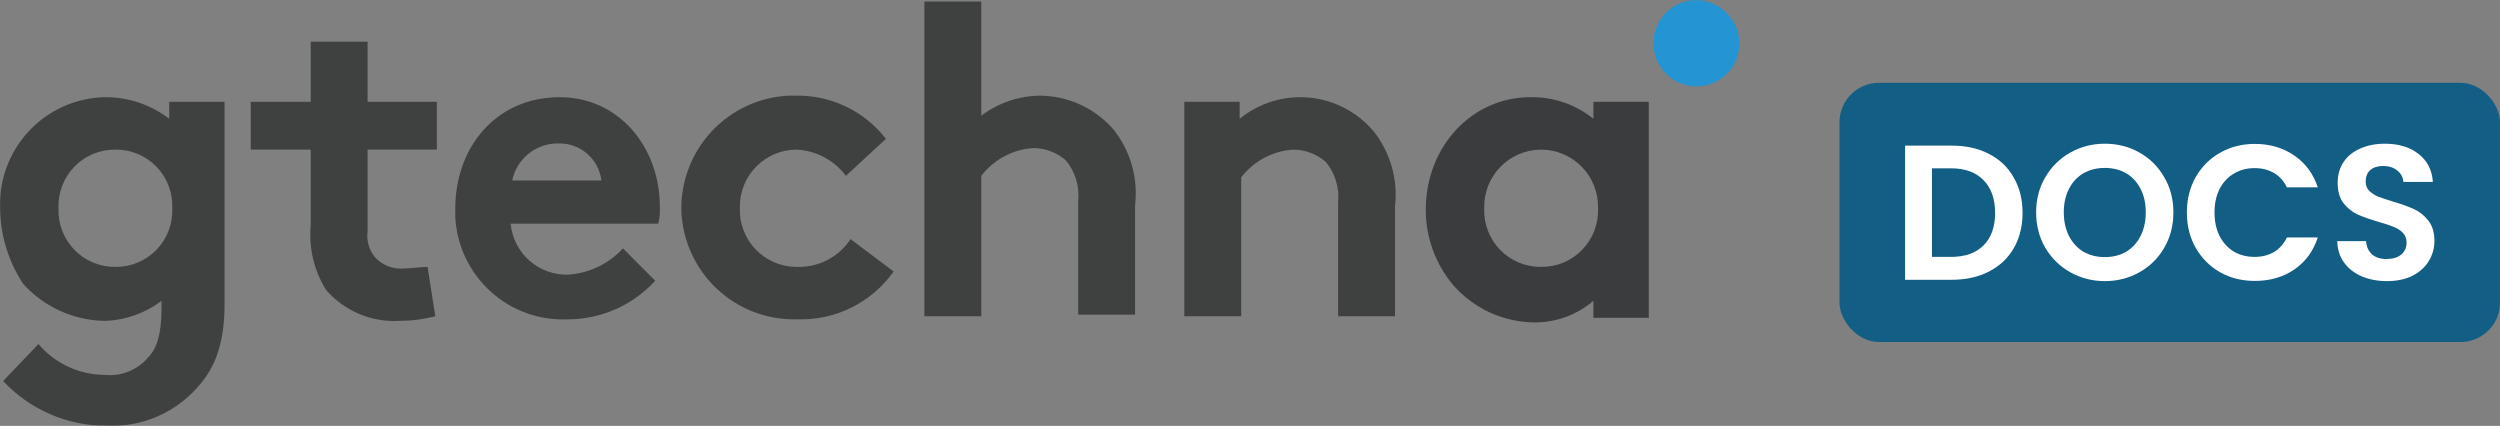<svg width="1902" height="324" viewBox="0 0 1902 324" fill="none" xmlns="http://www.w3.org/2000/svg">
<rect x="0" y="0" width="1902" height="324" fill="#808080" stroke="none"/>
<mask id="mask0_92_2131" style="mask-type:luminance" maskUnits="userSpaceOnUse" x="0" y="0" width="1324" height="324">
<path d="M1323.43 0H0V324H1323.43V0Z" fill="white"/>
</mask>
<g mask="url(#mask0_92_2131)">
<path d="M170.863 231.2C170.863 260.542 163.848 278.145 153.317 291.056C144.697 301.92 133.62 310.568 121.004 316.283C108.388 321.998 94.595 324.615 80.769 323.917C66.073 323.935 51.53 320.922 38.043 315.067C24.555 309.213 12.412 300.641 2.365 289.882L29.278 261.716C35.471 269.048 43.177 274.945 51.864 278.997C60.551 283.05 70.013 285.162 79.594 285.187C85.688 285.844 91.85 285.011 97.554 282.764C103.259 280.516 108.338 276.918 112.358 272.278C119.358 265.256 122.889 254.674 122.889 233.549V228.854C110.405 238.361 95.262 243.697 79.594 244.111C67.885 243.934 56.337 241.342 45.669 236.497C35.002 231.651 25.443 224.654 17.587 215.944C6.376 198.85 0.277 178.896 0.01 158.436C-0.364 147.63 1.405 136.856 5.214 126.741C9.023 116.626 14.797 107.369 22.2 99.508C29.602 91.648 38.488 85.34 48.34 80.95C58.192 76.561 68.816 74.176 79.594 73.935H80.764C98.118 73.997 114.972 79.769 128.739 90.366V77.447H170.863V231.2ZM131.079 158.436C131.312 152.616 130.362 146.81 128.284 141.371C126.206 135.93 123.044 130.973 118.993 126.801C114.941 122.627 110.085 119.325 104.72 117.096C99.353 114.869 93.592 113.76 87.785 113.839C81.98 113.763 76.22 114.875 70.858 117.105C65.495 119.334 60.641 122.636 56.593 126.809C52.544 130.983 49.385 135.939 47.309 141.376C45.232 146.814 44.282 152.618 44.515 158.436C44.282 164.256 45.233 170.063 47.311 175.502C49.389 180.942 52.55 185.9 56.601 190.072C60.653 194.246 65.509 197.548 70.875 199.777C76.24 202.004 82.003 203.112 87.81 203.034C93.615 203.11 99.374 201.998 104.737 199.768C110.1 197.538 114.953 194.236 119.002 190.064C123.051 185.89 126.209 180.934 128.285 175.496C130.362 170.059 131.312 164.255 131.079 158.436Z" fill="#3F4141"/>
<path d="M331.17 240.594C322.386 242.912 313.342 244.093 304.258 244.104C293.728 244.77 283.187 243.001 273.449 238.93C263.709 234.86 255.033 228.6 248.091 220.631C238.917 205.928 234.807 188.611 236.39 171.339V113.842H190.756V77.46H236.39V31.689H279.684V77.46H332.34V113.842H279.684V176.035C279.195 179.586 279.462 183.201 280.471 186.641C281.48 190.081 283.206 193.266 285.536 195.986C288.359 198.984 291.833 201.287 295.69 202.715C299.547 204.144 303.679 204.659 307.768 204.221C313.619 204.221 319.469 203.048 325.32 203.048L331.17 240.594Z" fill="#3F4141"/>
<path d="M498.499 213.596C490.022 222.865 479.713 230.262 468.23 235.317C456.747 240.371 444.342 242.974 431.802 242.957C410.27 243.891 389.235 236.286 373.25 221.788C357.265 207.288 347.614 187.059 346.383 165.478V158.457C346.383 112.666 376.805 73.935 425.951 73.935C470.415 73.935 502.009 111.491 502.009 157.262C502.256 161.601 501.862 165.951 500.839 170.173H388.508C389.527 181.127 394.716 191.264 402.999 198.478C411.28 205.69 422.016 209.425 432.972 208.902C448.648 207.686 463.283 200.557 473.927 188.951L498.499 213.596ZM457.544 137.311C456.578 129.36 452.68 122.059 446.616 116.847C440.552 111.635 432.762 108.886 424.781 109.144C416.577 109.012 408.584 111.753 402.177 116.893C395.769 122.035 391.35 129.255 389.677 137.311H457.544Z" fill="#3F4141"/>
<path d="M679.864 206.557C671.556 218.287 660.467 227.755 647.596 234.107C634.725 240.46 620.478 243.496 606.146 242.939C583.701 243.507 561.932 235.217 545.519 219.855C529.104 204.492 519.357 183.282 518.371 160.786C517.81 138.276 526.078 116.443 541.398 99.983C556.717 83.523 577.865 73.749 600.295 72.765H606.146C619.217 72.625 632.144 75.519 643.917 81.22C655.69 86.919 665.99 95.273 674.012 105.625L643.589 133.792C639.191 127.915 633.555 123.079 627.084 119.632C620.612 116.183 613.464 114.207 606.146 113.841C600.458 113.831 594.825 114.948 589.569 117.127C584.313 119.306 579.538 122.504 575.518 126.539C571.497 130.573 568.311 135.364 566.142 140.637C563.972 145.91 562.863 151.561 562.875 157.265V158.439C562.702 164.147 563.657 169.832 565.684 175.167C567.71 180.503 570.769 185.384 574.685 189.53C578.6 193.674 583.294 197.003 588.498 199.32C593.7 201.639 599.309 202.901 605 203.037H608.5C616.171 202.965 623.707 201 630.441 197.314C637.175 193.631 642.901 188.341 647.114 181.912L679.864 206.557Z" fill="#3F4141"/>
<path d="M746.56 240.596H703.265V1.177H746.56V88.025C759.387 78.327 774.963 72.983 791.024 72.769C801.681 72.808 812.205 75.132 821.891 79.585C831.577 84.038 840.204 90.518 847.19 98.587C853.573 106.612 858.307 115.827 861.118 125.697C863.931 135.568 864.765 145.9 863.572 156.096V239.413H820.278V152.574C820.811 147.118 820.258 141.61 818.652 136.37C817.045 131.129 814.415 126.262 810.916 122.05C804.111 116.069 795.392 112.737 786.344 112.661C778.59 113.111 771.022 115.231 764.157 118.877C757.292 122.521 751.29 127.606 746.56 133.786V240.596Z" fill="#3F4141"/>
<path d="M901.016 240.592V77.45H943.14V90.369C957.965 78.276 976.921 72.488 995.949 74.243C1014.98 75.999 1032.56 85.156 1044.94 99.758C1051.32 107.783 1056.06 116.997 1058.87 126.868C1061.68 136.737 1062.51 147.07 1061.32 157.265V240.592H1018.03V153.744C1018.56 148.29 1018.01 142.783 1016.4 137.546C1014.79 132.307 1012.17 127.441 1008.67 123.231C1001.86 117.249 993.143 113.918 984.095 113.842C976.34 114.291 968.772 116.411 961.907 120.056C955.042 123.701 949.041 128.787 944.311 134.967V240.592H901.016Z" fill="#3F4141"/>
<path d="M1212.27 77.445V90.364C1198.69 79.424 1181.71 73.609 1164.3 73.934C1119.83 73.934 1084.73 111.49 1084.73 159.608C1084.71 180.678 1092.18 201.065 1105.79 217.116C1113.43 225.789 1122.78 232.772 1133.26 237.621C1143.73 242.469 1155.1 245.08 1166.64 245.282C1183.33 245.564 1199.56 239.721 1212.27 228.851V241.762H1254.39V77.445H1212.27ZM1172.49 203.033C1166.68 203.112 1160.92 202.003 1155.55 199.775C1150.19 197.546 1145.33 194.244 1141.28 190.071C1137.23 185.897 1134.07 180.94 1131.99 175.501C1129.91 170.062 1128.96 164.254 1129.19 158.435C1129.04 152.635 1130.05 146.865 1132.15 141.463C1134.26 136.062 1137.43 131.137 1141.46 126.983C1145.5 122.827 1150.32 119.524 1155.65 117.269C1160.98 115.015 1166.7 113.853 1172.49 113.853C1178.27 113.853 1183.99 115.015 1189.32 117.269C1194.65 119.524 1199.47 122.827 1203.51 126.983C1207.55 131.137 1210.71 136.062 1212.82 141.463C1214.93 146.865 1215.93 152.635 1215.78 158.435C1216.01 164.254 1215.06 170.062 1212.99 175.501C1210.91 180.94 1207.74 185.897 1203.69 190.071C1199.64 194.244 1194.79 197.546 1189.42 199.775C1184.05 202.003 1178.29 203.112 1172.49 203.033Z" fill="#3A3C3D"/>
<path d="M1323.41 32.861C1323.41 39.362 1321.49 45.716 1317.89 51.12C1314.29 56.525 1309.17 60.737 1303.18 63.223C1297.19 65.71 1290.61 66.36 1284.25 65.09C1277.89 63.82 1272.05 60.689 1267.47 56.091C1262.89 51.493 1259.77 45.636 1258.51 39.26C1257.25 32.884 1257.9 26.276 1260.38 20.272C1262.87 14.268 1267.07 9.137 1272.46 5.528C1277.85 1.92 1284.19 -0.004 1290.67 6.05297e-06C1299.3 0.194 1307.51 3.719 1313.61 9.841C1319.71 15.963 1323.22 24.209 1323.41 32.861Z" fill="#2594D2"/>
</g>
<rect x="1399.49" y="63" width="502.512" height="197.203" rx="30" fill="#135E84"/>
<path d="M1485.02 110.793C1495.73 110.793 1505.12 112.888 1513.2 117.08C1521.38 121.271 1527.66 127.266 1532.04 135.064C1536.52 142.764 1538.76 151.732 1538.76 161.967C1538.76 172.202 1536.52 181.169 1532.04 188.87C1527.66 196.473 1521.38 202.37 1513.2 206.561C1505.12 210.753 1495.73 212.849 1485.02 212.849H1449.38V110.793H1485.02ZM1484.29 195.449C1495 195.449 1503.27 192.525 1509.11 186.677C1514.96 180.828 1517.88 172.592 1517.88 161.967C1517.88 151.342 1514.96 143.057 1509.11 137.111C1503.27 131.067 1495 128.046 1484.29 128.046H1469.83V195.449H1484.29Z" fill="white"/>
<path d="M1601.39 213.872C1591.84 213.872 1583.08 211.63 1575.1 207.146C1567.11 202.663 1560.79 196.473 1556.11 188.577C1551.44 180.585 1549.1 171.568 1549.1 161.528C1549.1 151.586 1551.44 142.667 1556.11 134.771C1560.79 126.779 1567.11 120.54 1575.1 116.056C1583.08 111.572 1591.84 109.331 1601.39 109.331C1611.02 109.331 1619.79 111.572 1627.67 116.056C1635.66 120.54 1641.94 126.779 1646.51 134.771C1651.19 142.667 1653.52 151.586 1653.52 161.528C1653.52 171.568 1651.19 180.585 1646.51 188.577C1641.94 196.473 1635.66 202.663 1627.67 207.146C1619.69 211.63 1610.93 213.872 1601.39 213.872ZM1601.39 195.596C1607.52 195.596 1612.92 194.231 1617.6 191.502C1622.27 188.675 1625.92 184.678 1628.55 179.512C1631.18 174.346 1632.49 168.351 1632.49 161.528C1632.49 154.705 1631.18 148.759 1628.55 143.69C1625.92 138.524 1622.27 134.576 1617.6 131.847C1612.92 129.118 1607.52 127.753 1601.39 127.753C1595.25 127.753 1589.8 129.118 1585.03 131.847C1580.36 134.576 1576.7 138.524 1574.08 143.69C1571.45 148.759 1570.13 154.705 1570.13 161.528C1570.13 168.351 1571.45 174.346 1574.08 179.512C1576.7 184.678 1580.36 188.675 1585.03 191.502C1589.8 194.231 1595.25 195.596 1601.39 195.596Z" fill="white"/>
<path d="M1663.77 161.674C1663.77 151.635 1666.01 142.667 1670.49 134.771C1675.06 126.779 1681.25 120.589 1689.03 116.203C1696.92 111.719 1705.73 109.477 1715.47 109.477C1726.86 109.477 1736.84 112.401 1745.41 118.249C1753.98 124.098 1759.96 132.188 1763.37 142.521H1739.86C1737.52 137.647 1734.21 133.992 1729.93 131.555C1725.74 129.118 1720.87 127.899 1715.32 127.899C1709.38 127.899 1704.08 129.313 1699.4 132.14C1694.83 134.869 1691.23 138.768 1688.6 143.837C1686.07 148.905 1684.8 154.851 1684.8 161.674C1684.8 168.4 1686.07 174.346 1688.6 179.512C1691.23 184.581 1694.83 188.529 1699.4 191.355C1704.08 194.085 1709.38 195.449 1715.32 195.449C1720.87 195.449 1725.74 194.231 1729.93 191.794C1734.21 189.26 1737.52 185.556 1739.86 180.682H1763.37C1759.96 191.112 1753.98 199.251 1745.41 205.099C1736.94 210.85 1726.96 213.726 1715.47 213.726C1705.73 213.726 1696.92 211.533 1689.03 207.146C1681.25 202.663 1675.06 196.473 1670.49 188.577C1666.01 180.682 1663.77 171.714 1663.77 161.674Z" fill="white"/>
<path d="M1816.03 213.872C1808.92 213.872 1802.5 212.654 1796.75 210.217C1791.11 207.78 1786.63 204.271 1783.32 199.69C1780.01 195.108 1778.3 189.698 1778.21 183.46H1800.11C1800.41 187.651 1801.87 190.966 1804.49 193.402C1807.22 195.839 1810.92 197.058 1815.59 197.058C1820.36 197.058 1824.11 195.937 1826.84 193.695C1829.57 191.355 1830.93 188.334 1830.93 184.63C1830.93 181.608 1830 179.122 1828.15 177.173C1826.3 175.223 1823.97 173.713 1821.14 172.64C1818.42 171.471 1814.62 170.203 1809.75 168.839C1803.13 166.889 1797.73 164.989 1793.54 163.137C1789.45 161.187 1785.9 158.312 1782.88 154.51C1779.96 150.611 1778.5 145.445 1778.5 139.012C1778.5 132.968 1780.01 127.705 1783.03 123.221C1786.04 118.737 1790.28 115.325 1795.73 112.986C1801.18 110.549 1807.42 109.331 1814.43 109.331C1824.94 109.331 1833.46 111.914 1839.98 117.08C1846.6 122.148 1850.26 129.264 1850.94 138.427H1828.45C1828.25 134.918 1826.74 132.042 1823.92 129.8C1821.19 127.461 1817.54 126.291 1812.97 126.291C1808.97 126.291 1805.76 127.315 1803.33 129.362C1800.99 131.409 1799.82 134.382 1799.82 138.281C1799.82 141.01 1800.7 143.3 1802.45 145.152C1804.3 146.907 1806.54 148.369 1809.17 149.539C1811.89 150.611 1815.69 151.878 1820.56 153.34C1827.18 155.29 1832.58 157.239 1836.77 159.189C1840.96 161.138 1844.56 164.063 1847.58 167.962C1850.6 171.861 1852.11 176.978 1852.11 183.314C1852.11 188.772 1850.69 193.841 1847.87 198.52C1845.05 203.199 1840.91 206.951 1835.46 209.778C1830 212.507 1823.53 213.872 1816.03 213.872Z" fill="white"/>
</svg>
